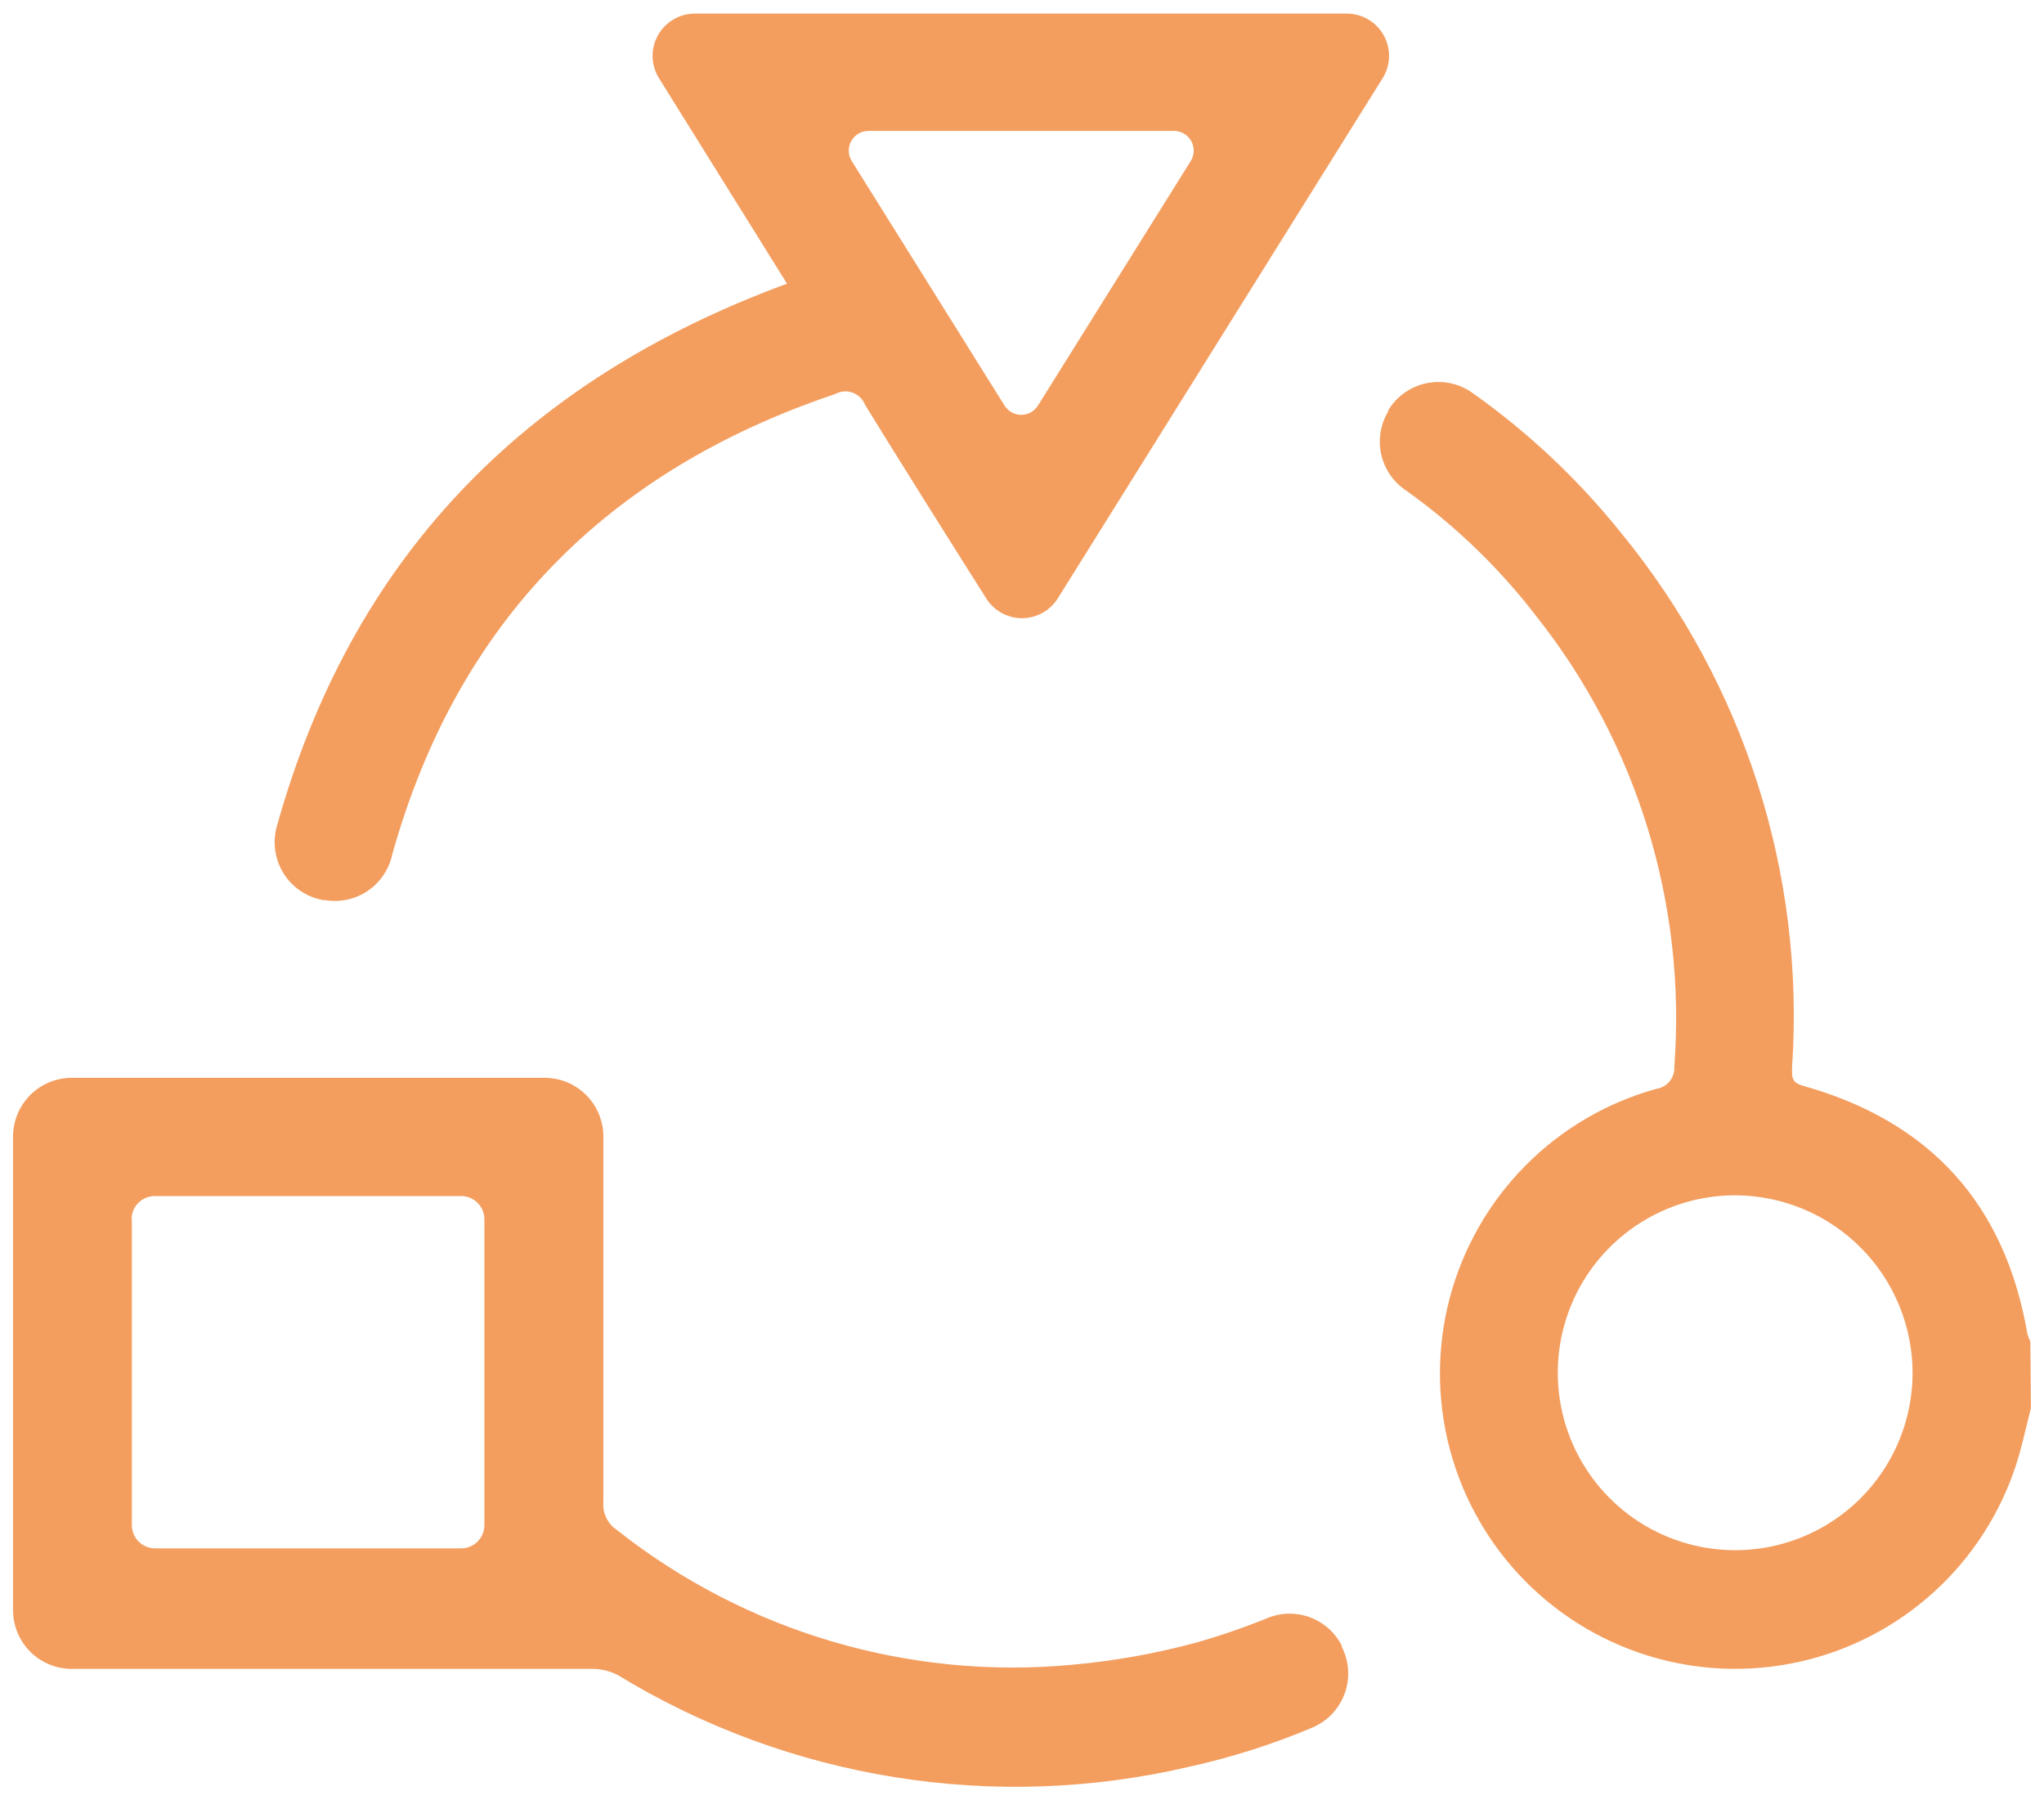 <svg width="134" height="118" viewBox="0 0 134 118" fill="none" xmlns="http://www.w3.org/2000/svg">
<path fill-rule="evenodd" clip-rule="evenodd" d="M90.695 5.041L69.345 39.221C69.095 39.618 68.749 39.945 68.339 40.171C67.929 40.398 67.468 40.517 67 40.517C66.531 40.517 66.07 40.398 65.66 40.171C65.25 39.945 64.904 39.618 64.655 39.221C62.285 35.481 58.735 29.821 56.715 26.541C56.645 26.357 56.536 26.19 56.396 26.052C56.256 25.913 56.088 25.806 55.903 25.738C55.719 25.67 55.522 25.642 55.325 25.656C55.129 25.671 54.938 25.727 54.765 25.821C39.665 30.895 29.998 40.895 25.765 55.821L25.665 56.201C25.419 57.12 24.841 57.915 24.044 58.432C23.245 58.95 22.284 59.152 21.345 59.001H21.235C20.701 58.914 20.191 58.715 19.739 58.418C19.287 58.121 18.903 57.732 18.611 57.276C18.32 56.82 18.128 56.308 18.047 55.773C17.967 55.238 18 54.692 18.145 54.171C22.995 36.761 34.145 25.011 51.595 18.591L43.205 5.131C42.942 4.712 42.797 4.23 42.783 3.735C42.77 3.24 42.89 2.751 43.13 2.318C43.37 1.886 43.721 1.525 44.148 1.274C44.574 1.023 45.06 0.891 45.555 0.891H88.295C88.78 0.891 89.257 1.019 89.678 1.262C90.098 1.505 90.448 1.854 90.691 2.274C90.934 2.695 91.062 3.172 91.063 3.657C91.064 4.143 90.937 4.62 90.695 5.041ZM55.855 10.581L65.855 26.581C65.971 26.767 66.132 26.921 66.323 27.027C66.515 27.133 66.731 27.189 66.95 27.189C67.169 27.189 67.385 27.133 67.576 27.027C67.768 26.921 67.929 26.767 68.045 26.581L78.045 10.581C78.174 10.385 78.247 10.157 78.257 9.923C78.266 9.688 78.211 9.455 78.098 9.249C77.985 9.043 77.818 8.872 77.615 8.755C77.411 8.637 77.18 8.577 76.945 8.581H56.945C56.711 8.579 56.48 8.64 56.279 8.759C56.077 8.877 55.911 9.048 55.799 9.254C55.687 9.459 55.633 9.691 55.643 9.925C55.653 10.159 55.726 10.386 55.855 10.581ZM132.846 93.488L132.846 93.489C132.694 94.117 132.54 94.753 132.365 95.371C131.431 98.614 129.667 101.557 127.246 103.908C124.824 106.259 121.83 107.936 118.561 108.773C115.292 109.61 111.86 109.578 108.607 108.68C105.354 107.782 102.392 106.049 100.015 103.653C97.638 101.258 95.929 98.282 95.057 95.022C94.185 91.762 94.18 88.33 95.043 85.068C95.906 81.805 97.607 78.825 99.977 76.422C102.347 74.02 105.304 72.278 108.555 71.371C108.906 71.326 109.226 71.149 109.451 70.876C109.676 70.603 109.788 70.254 109.765 69.901C110.562 59.269 107.327 48.727 100.705 40.371C98.452 37.443 95.807 34.839 92.845 32.631L92.095 32.091C91.299 31.534 90.744 30.696 90.542 29.746C90.34 28.796 90.505 27.804 91.005 26.971V26.901C91.278 26.445 91.643 26.051 92.077 25.743C92.511 25.436 93.003 25.221 93.524 25.114C94.045 25.007 94.582 25.009 95.102 25.121C95.622 25.232 96.113 25.45 96.545 25.761C100.226 28.366 103.521 31.477 106.335 35.001C114.353 44.81 118.339 57.301 117.485 69.941C117.485 69.968 117.484 69.994 117.484 70.02C117.484 70.045 117.484 70.069 117.483 70.093C117.477 70.609 117.473 70.96 118.195 71.161C126.515 73.491 131.455 78.901 132.915 87.441C132.963 87.607 133.027 87.767 133.105 87.921L133.145 92.281C133.042 92.675 132.944 93.08 132.846 93.488ZM113.785 78.341C111.487 78.335 109.239 79.01 107.325 80.281C105.41 81.551 103.915 83.36 103.027 85.479C102.14 87.599 101.9 89.933 102.338 92.189C102.776 94.444 103.873 96.519 105.489 98.152C107.105 99.785 109.169 100.903 111.42 101.364C113.671 101.826 116.008 101.61 118.136 100.744C120.265 99.879 122.089 98.402 123.379 96.501C124.669 94.6 125.367 92.359 125.385 90.061C125.392 88.53 125.099 87.012 124.52 85.594C123.941 84.177 123.089 82.887 122.012 81.799C120.935 80.71 119.654 79.845 118.242 79.252C116.83 78.658 115.316 78.349 113.785 78.341ZM0.855 74.491V105.491C0.849 105.999 0.945 106.503 1.135 106.974C1.326 107.446 1.608 107.874 1.965 108.236C2.322 108.597 2.747 108.885 3.215 109.081C3.684 109.278 4.187 109.38 4.695 109.381H38.805C39.392 109.375 39.972 109.512 40.495 109.781C51.73 116.637 65.212 118.792 78.025 115.781C80.763 115.174 83.44 114.32 86.025 113.231C86.515 113.025 86.957 112.721 87.324 112.335C87.691 111.95 87.973 111.494 88.155 110.994C88.336 110.494 88.412 109.962 88.377 109.432C88.343 108.901 88.199 108.383 87.955 107.911V107.841C87.52 106.994 86.785 106.34 85.894 106.005C85.003 105.671 84.019 105.68 83.135 106.031C81.625 106.648 80.082 107.182 78.515 107.631C75.817 108.368 73.06 108.863 70.275 109.111C59.561 110.111 48.875 106.945 40.435 100.271C40.138 100.072 39.9 99.798 39.745 99.476C39.59 99.154 39.525 98.797 39.555 98.441V74.491C39.555 73.47 39.149 72.491 38.427 71.769C37.705 71.047 36.726 70.641 35.705 70.641H4.705C3.684 70.641 2.704 71.047 1.982 71.769C1.26 72.491 0.855 73.47 0.855 74.491ZM8.645 99.971V79.901H8.625C8.626 79.701 8.667 79.502 8.745 79.318C8.823 79.133 8.937 78.966 9.081 78.826C9.224 78.685 9.393 78.575 9.579 78.5C9.765 78.425 9.964 78.388 10.165 78.391H30.235C30.636 78.391 31.021 78.55 31.306 78.833C31.591 79.116 31.752 79.5 31.755 79.901V99.971C31.752 100.373 31.591 100.757 31.306 101.039C31.021 101.322 30.636 101.481 30.235 101.481H10.165C9.763 101.481 9.378 101.322 9.093 101.039C8.809 100.757 8.647 100.373 8.645 99.971Z" fill="#F39E5F"/>
</svg>
